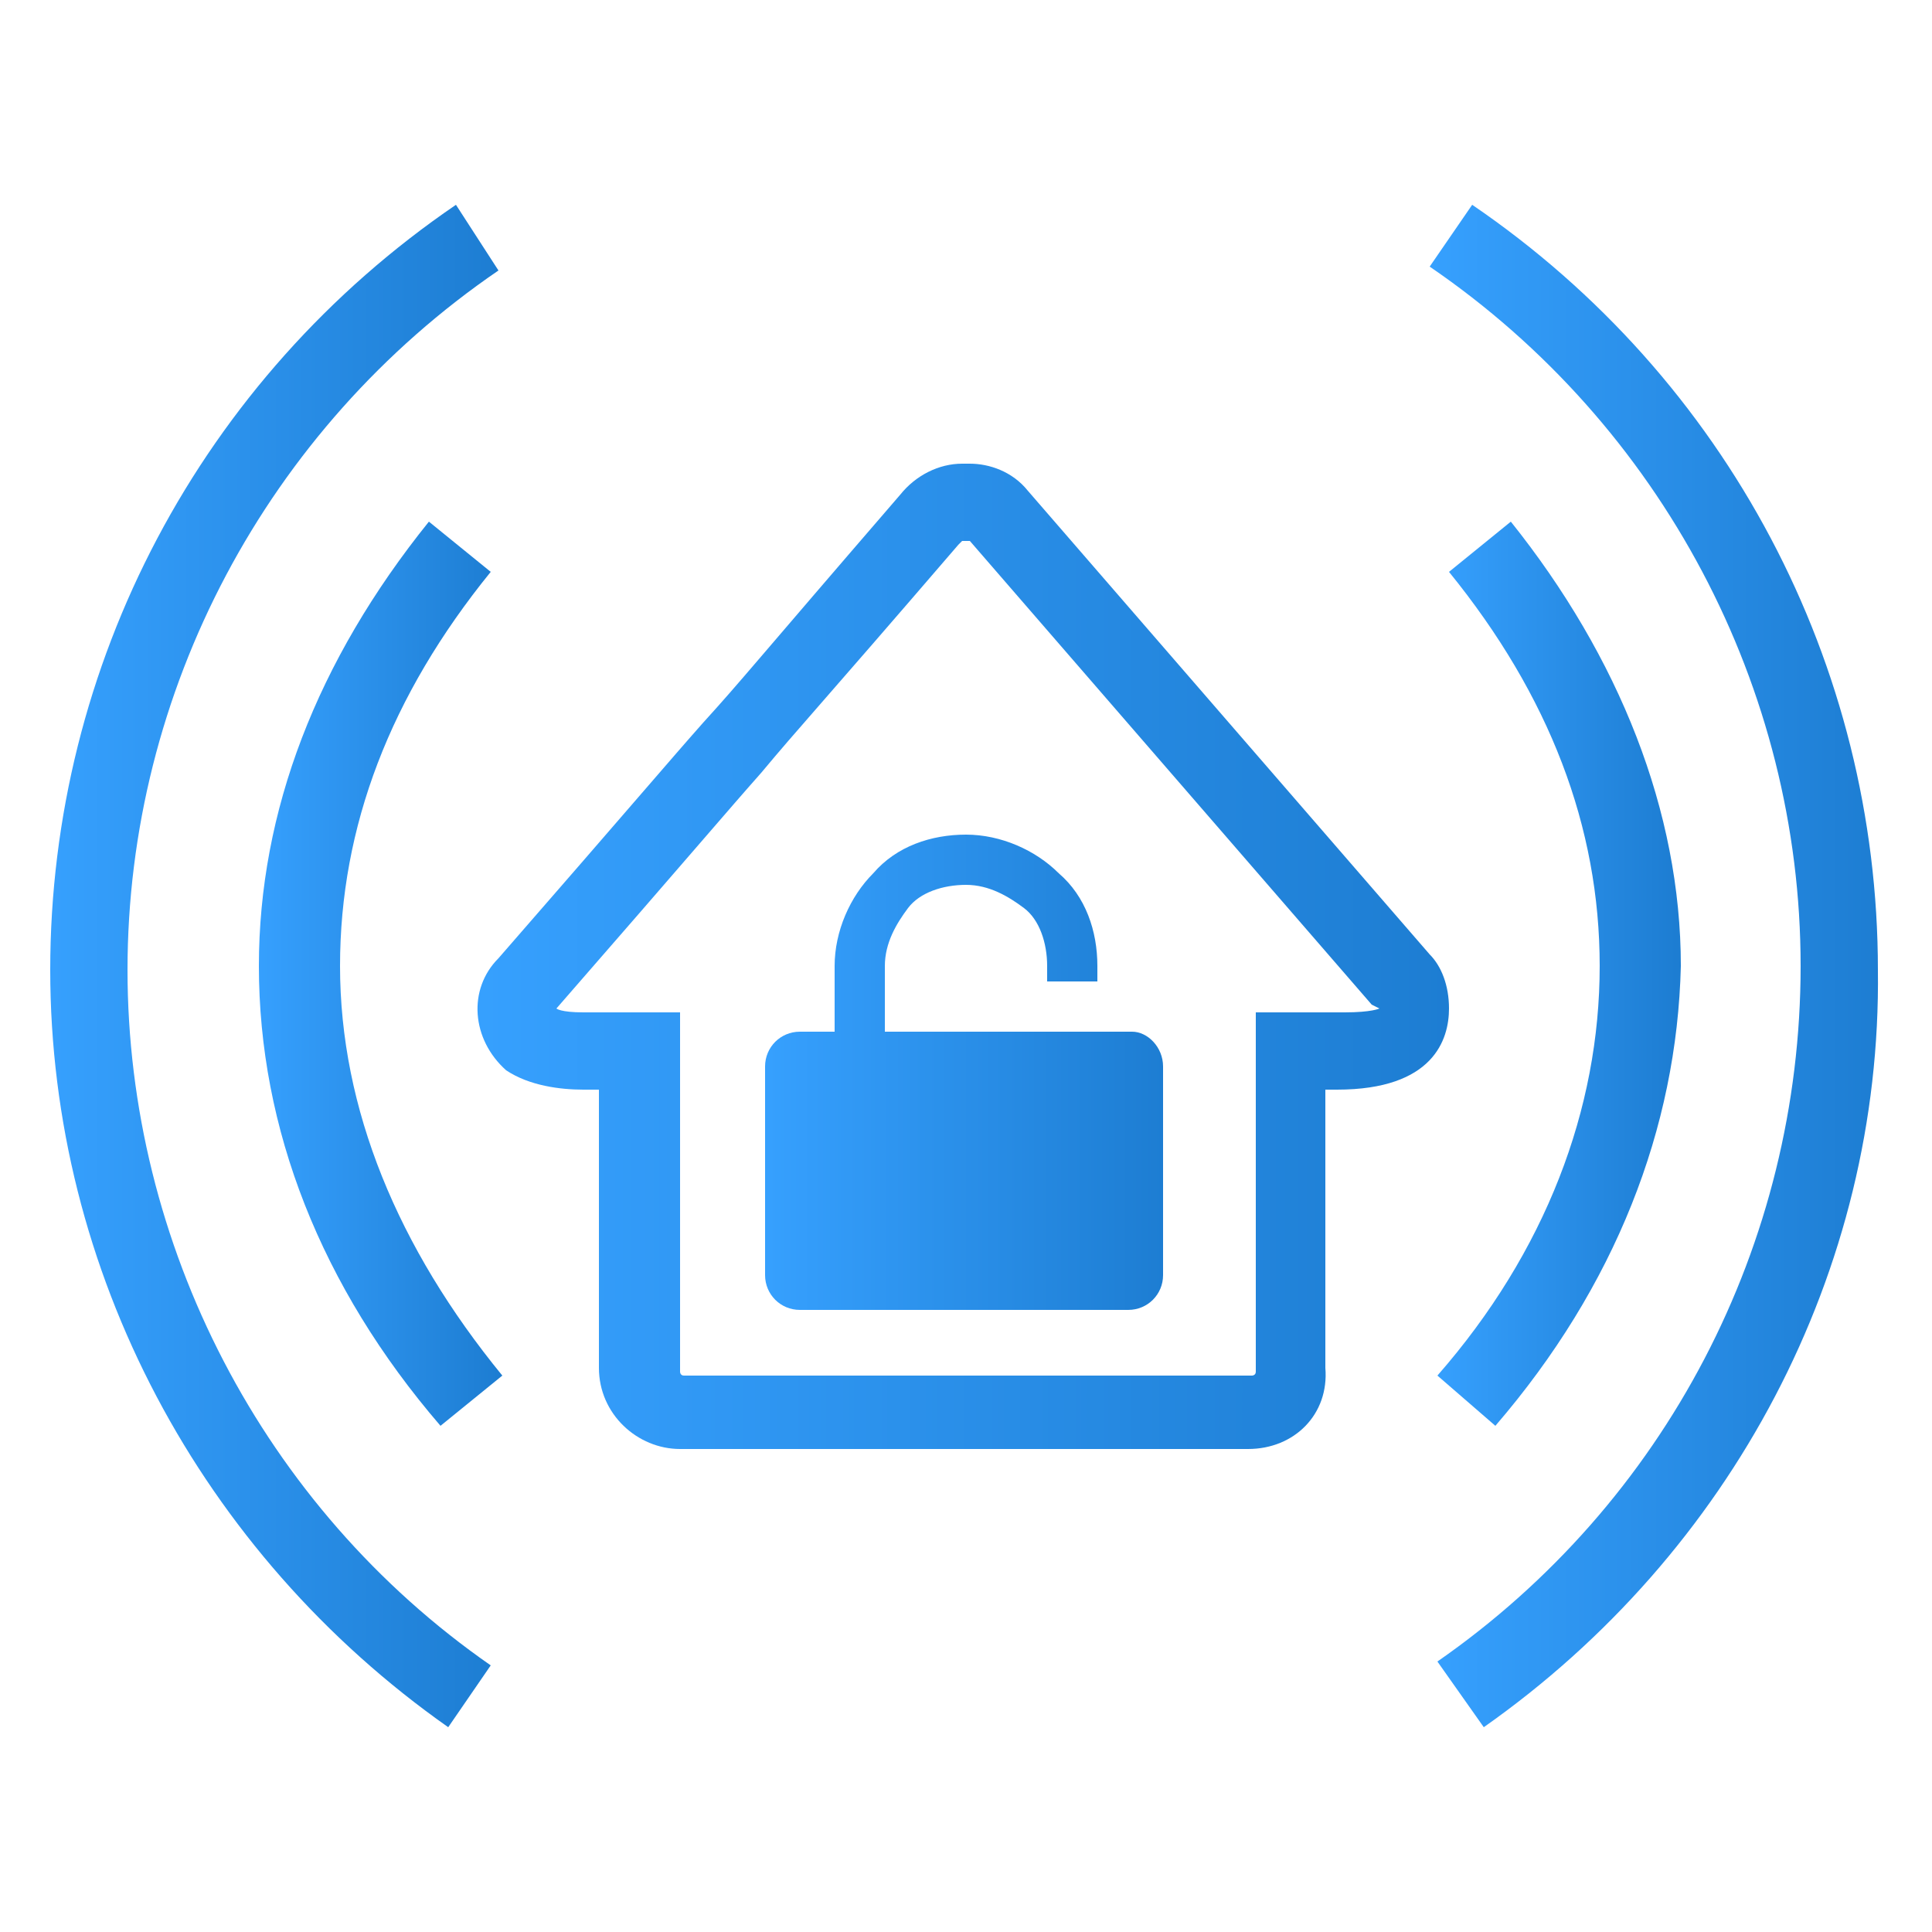<?xml version="1.0" encoding="utf-8"?>
<!-- Generator: Adobe Illustrator 18.1.1, SVG Export Plug-In . SVG Version: 6.00 Build 0)  -->
<!DOCTYPE svg PUBLIC "-//W3C//DTD SVG 1.1//EN" "http://www.w3.org/Graphics/SVG/1.1/DTD/svg11.dtd">
<svg version="1.1" id="Слой_1" xmlns="http://www.w3.org/2000/svg" xmlns:xlink="http://www.w3.org/1999/xlink" x="0px" y="0px"
	 viewBox="0 0 50 50" enable-background="new 0 0 50 50" xml:space="preserve">
<g>
	<g id="ic_x5F_homelock">
		<g>
			
				<linearGradient id="SVGID_1_" gradientUnits="userSpaceOnUse" x1="-1492" y1="-323.513" x2="-1092.806" y2="-323.513" gradientTransform="matrix(6.297229e-002 0 0 -6.297229e-002 106.353 4.436)">
				<stop  offset="0" style="stop-color:#36A0FE"/>
				<stop  offset="1" style="stop-color:#1D7DD2"/>
			</linearGradient>
			<path fill="url(#SVGID_1_)" d="M32.3,37.5H17.6c-1.1,0-2.1-0.9-2.1-2.1v-7.2c-0.1,0-0.3,0-0.4,0c-0.6,0-1.4-0.1-2-0.5
				c-0.9-0.8-1-2.1-0.2-2.9c3.4-3.9,4.5-5.2,5.3-6.1c1-1.1,1.3-1.5,5.1-5.9c0.4-0.5,1-0.8,1.6-0.8h0.2c0.5,0,1.1,0.2,1.5,0.7
				l10.4,12c0.3,0.3,0.5,0.8,0.5,1.4c0,0.8-0.4,2.1-2.9,2.1c-0.1,0-0.2,0-0.3,0v7.2C34.4,36.6,33.5,37.5,32.3,37.5z M16.6,26.2h1
				v9.3c0,0,0,0.1,0.1,0.1h14.7c0,0,0.1,0,0.1-0.1v-9.3h1c0.2,0,0.4,0,0.6,0c0.2,0,0.5,0,0.7,0c0.7,0,0.9-0.1,0.9-0.1L35.5,26
				l-10.4-12l-0.2,0l-0.1,0.1c-3.7,4.3-4.1,4.7-5.1,5.9c-0.8,0.9-1.9,2.2-5.3,6.1c0,0,0.1,0.1,0.7,0.1c0.3,0,0.6,0,0.8,0
				C16.2,26.2,16.4,26.2,16.6,26.2z"/>
		</g>
	</g>
	<linearGradient id="SVGID_2_" gradientUnits="userSpaceOnUse" x1="19.855" y1="27.733" x2="30.145" y2="27.733">
		<stop  offset="0" style="stop-color:#36A0FE"/>
		<stop  offset="1" style="stop-color:#1D7DD2"/>
	</linearGradient>
	<path fill="url(#SVGID_2_)" d="M29.3,26.7h-6.4V25c0-0.6,0.3-1.1,0.6-1.5s0.9-0.6,1.5-0.6c0.6,0,1.1,0.3,1.5,0.6s0.6,0.9,0.6,1.5
		v0.4h1.3V25c0-0.9-0.3-1.8-1-2.4c-0.6-0.6-1.5-1-2.4-1c-0.9,0-1.8,0.3-2.4,1c-0.6,0.6-1,1.5-1,2.4v1.7h-0.9c-0.5,0-0.9,0.4-0.9,0.9
		V33c0,0.5,0.4,0.9,0.9,0.9h8.5c0.5,0,0.9-0.4,0.9-0.9v-5.4C30.1,27.1,29.7,26.7,29.3,26.7z"/>
	<g id="ic_x5F_homelock-wave">
		<g>
			<g>
				
					<linearGradient id="SVGID_3_" gradientUnits="userSpaceOnUse" x1="-1667.557" y1="-326.521" x2="-1483.301" y2="-326.521" gradientTransform="matrix(6.297229e-002 0 0 -6.297229e-002 106.353 4.436)">
					<stop  offset="0" style="stop-color:#36A0FE"/>
					<stop  offset="1" style="stop-color:#1D7DD2"/>
				</linearGradient>
				<path fill="url(#SVGID_3_)" d="M11.6,44.7C5.2,40.2,1.3,32.9,1.3,25.1c0-7.9,3.9-15.3,10.5-19.8L12.9,7
					c-6,4.1-9.6,10.9-9.6,18.1c0,7.1,3.5,13.9,9.4,18L11.6,44.7z"/>
			</g>
			<g>
				
					<linearGradient id="SVGID_4_" gradientUnits="userSpaceOnUse" x1="-1583.163" y1="-331.042" x2="-1484.123" y2="-331.042" gradientTransform="matrix(6.297229e-002 0 0 -6.297229e-002 106.353 4.436)">
					<stop  offset="0" style="stop-color:#36A0FE"/>
					<stop  offset="1" style="stop-color:#1D7DD2"/>
				</linearGradient>
				<path fill="url(#SVGID_4_)" d="M11.4,36.9c-3.1-3.6-4.7-7.7-4.7-11.9c0-4,1.5-7.9,4.4-11.5l1.6,1.3c-2.6,3.2-3.9,6.6-3.9,10.2
					c0,3.7,1.5,7.3,4.2,10.6L11.4,36.9z"/>
			</g>
			<g>
				
					<linearGradient id="SVGID_5_" gradientUnits="userSpaceOnUse" x1="-1100.451" y1="-326.521" x2="-916.203" y2="-326.521" gradientTransform="matrix(6.297229e-002 0 0 -6.297229e-002 106.353 4.436)">
					<stop  offset="0" style="stop-color:#36A0FE"/>
					<stop  offset="1" style="stop-color:#1D7DD2"/>
				</linearGradient>
				<path fill="url(#SVGID_5_)" d="M38.4,44.7L37.2,43c5.9-4.1,9.4-10.8,9.4-18c0-7.2-3.6-14-9.6-18.1l1.1-1.6
					c6.6,4.5,10.5,11.9,10.5,19.8C48.7,32.9,44.8,40.2,38.4,44.7z"/>
			</g>
			<g>
				
					<linearGradient id="SVGID_6_" gradientUnits="userSpaceOnUse" x1="-1098.823" y1="-331.042" x2="-999.806" y2="-331.042" gradientTransform="matrix(6.297229e-002 0 0 -6.297229e-002 106.353 4.436)">
					<stop  offset="0" style="stop-color:#36A0FE"/>
					<stop  offset="1" style="stop-color:#1D7DD2"/>
				</linearGradient>
				<path fill="url(#SVGID_6_)" d="M38.7,36.9l-1.5-1.3c2.8-3.2,4.2-6.9,4.2-10.6c0-3.6-1.3-7-3.9-10.2l1.6-1.3
					c2.8,3.5,4.4,7.5,4.4,11.5C43.4,29.2,41.8,33.3,38.7,36.9z"/>
			</g>
		</g>
	</g>
</g>
</svg>
